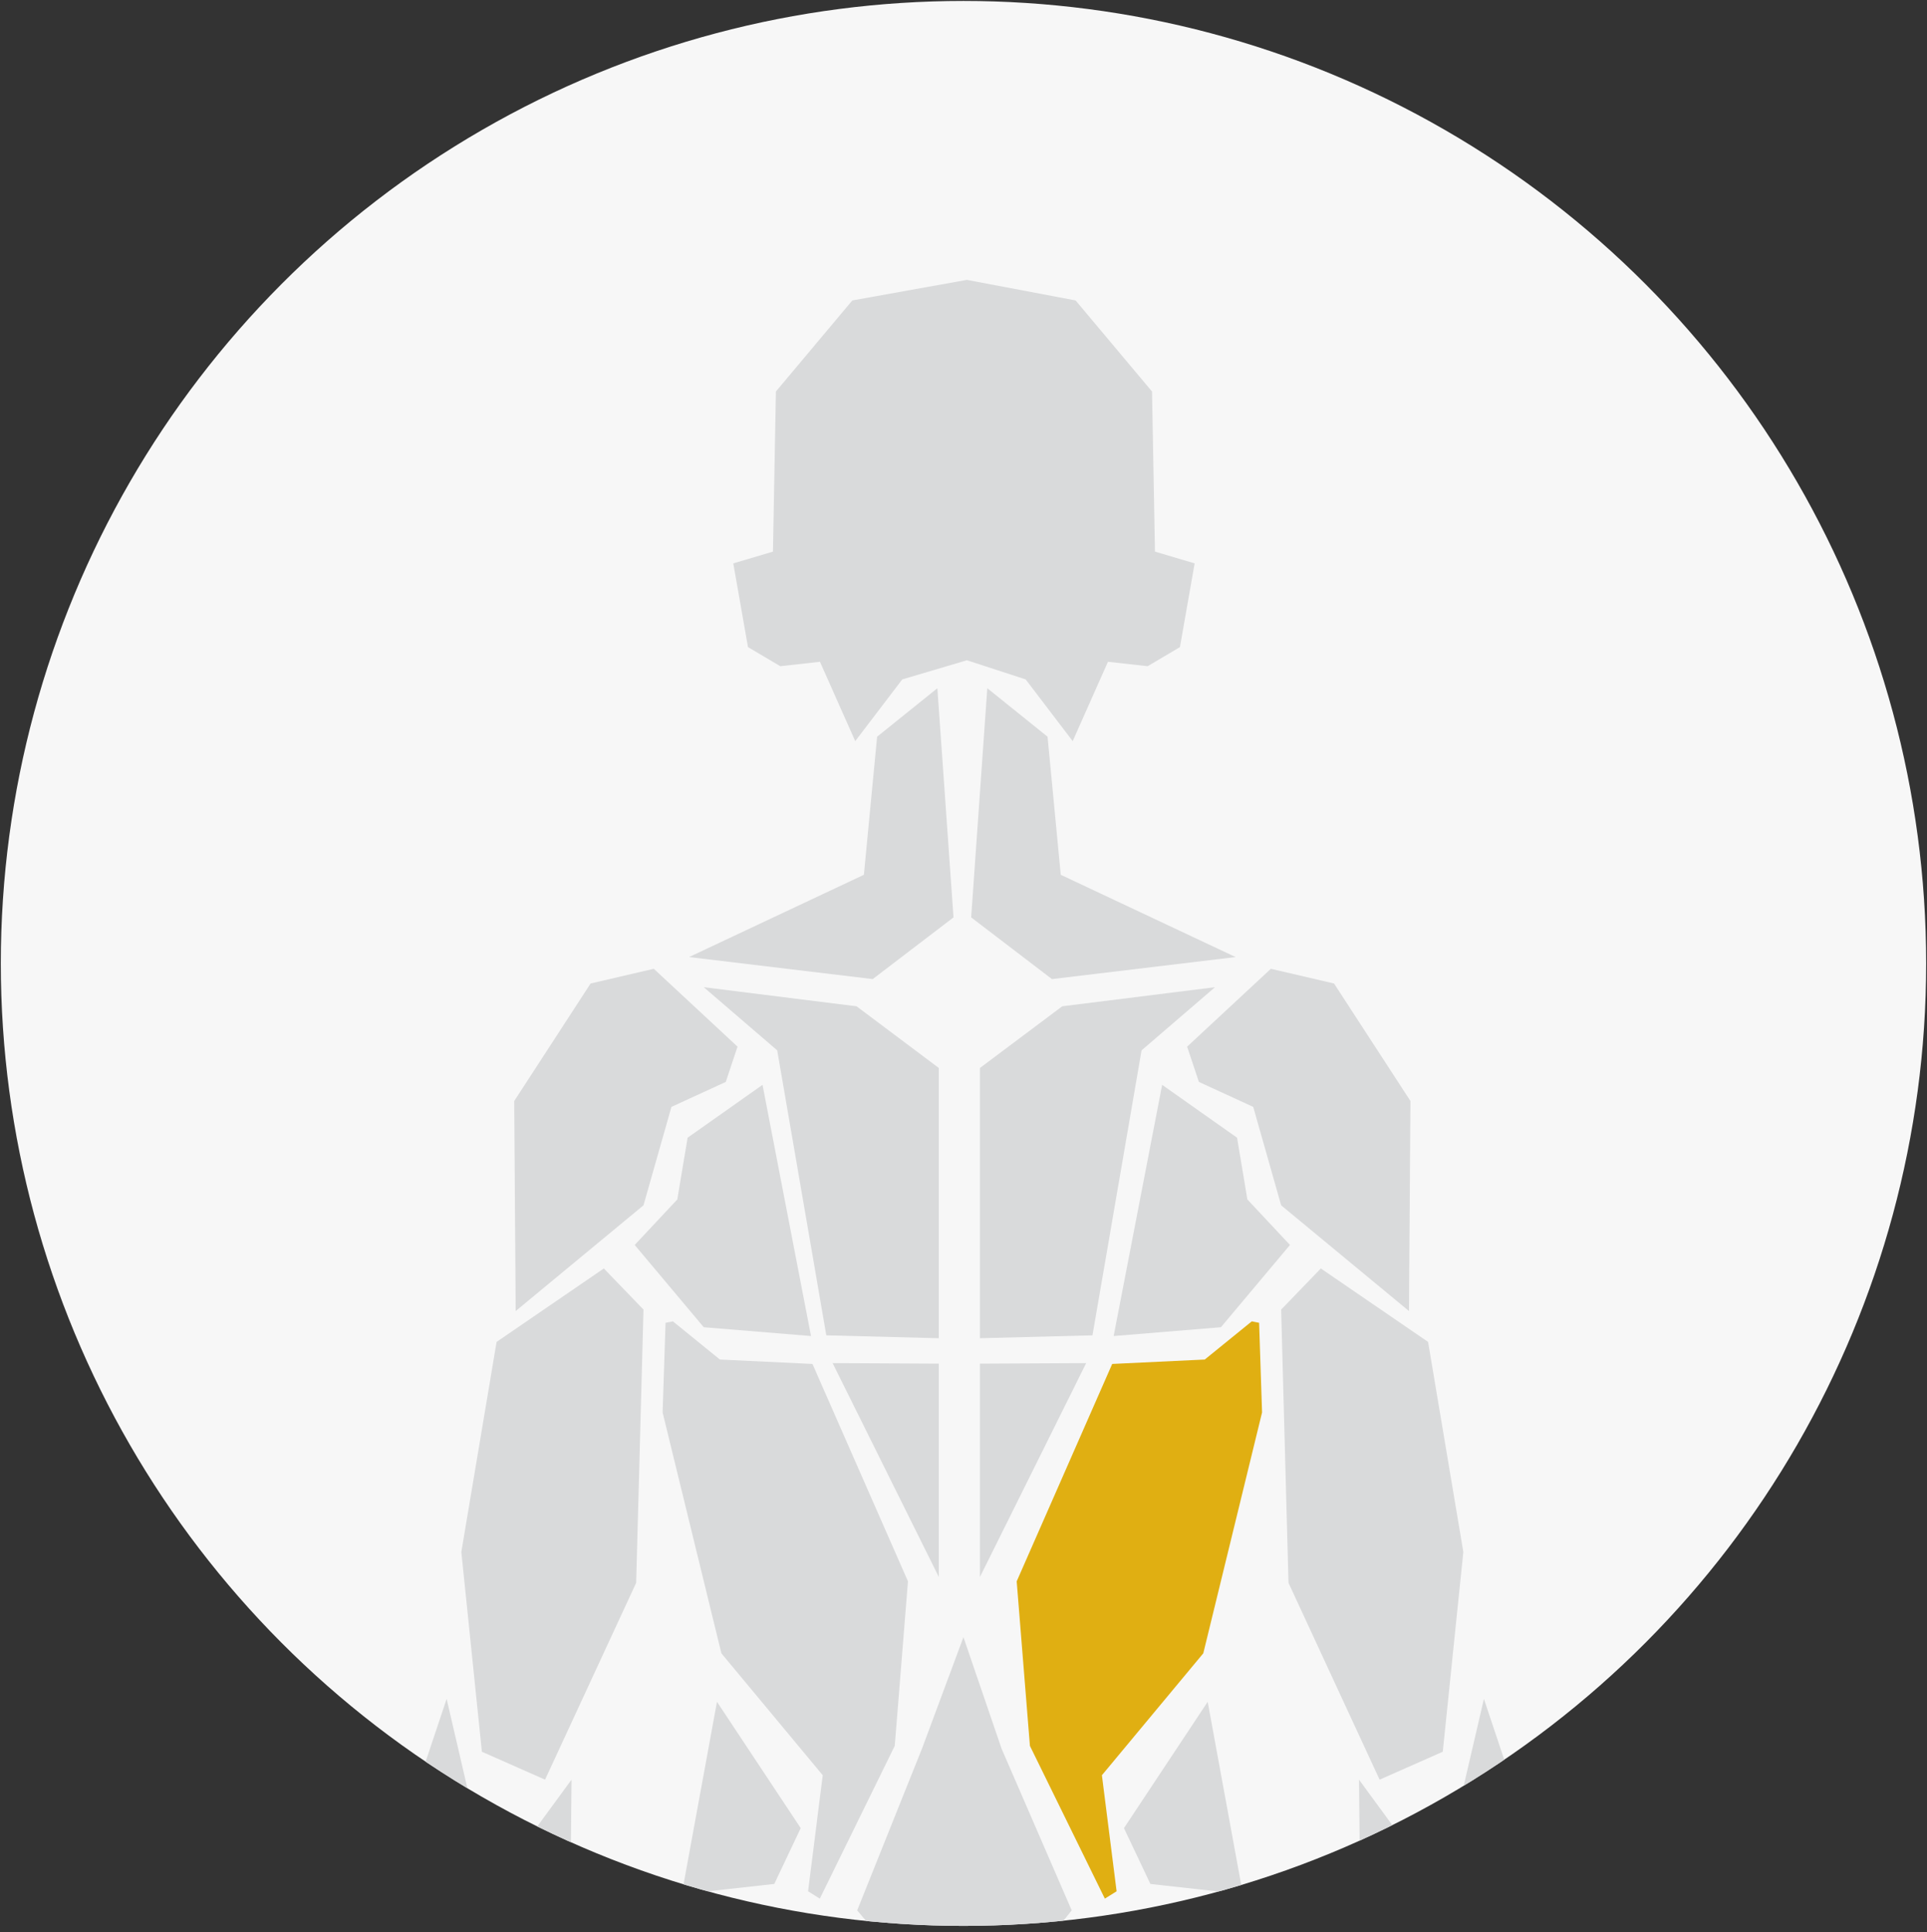 <svg xmlns="http://www.w3.org/2000/svg" xmlns:xlink="http://www.w3.org/1999/xlink" viewBox="0 0 875.43 877.94"><rect x="0" y="0" width="875.43" height="877.94" fill="#333333" stroke="none"/><defs><style>.cls-1{fill:#f7f7f7;}.cls-2{fill:none;}.cls-3{clip-path:url(#clip-path);}.cls-4{fill:#d9dadb;}.cls-5{clip-path:url(#clip-path-2);}.cls-6{fill:#e0af12;}.cls-7{clip-path:url(#clip-path-3);}</style><clipPath id="clip-path"><circle class="cls-1" cx="-46.83" cy="1805.35" r="437.34"/></clipPath><clipPath id="clip-path-2"><circle class="cls-2" cx="437.71" cy="437.77" r="437.34"/></clipPath><clipPath id="clip-path-3"><circle class="cls-2" cx="-47.58" cy="-523.61" r="437.34"/></clipPath></defs><title>v</title><g id="Front_Abs" data-name="Front Abs"><circle class="cls-1" cx="-46.83" cy="1805.35" r="437.34"/><g class="cls-3"><polygon class="cls-4" points="37.69 970.23 37.69 918.47 10.39 871.41 -47.99 852.45 -106.31 871.41 -133.61 918.47 -133.61 970.23 -146.78 973.06 -141.14 1018.23 -119.49 1025.76 -95.96 1074.71 -47.73 1095.31 0.04 1074.71 23.57 1025.76 45.22 1018.23 50.87 973.06 37.69 970.23"/></g></g><g id="Mid_Back" data-name="Mid Back"><circle class="cls-1" cx="437.71" cy="437.77" r="437.34"/><g class="cls-5"><polygon class="cls-4" points="325.72 773.28 363.76 830.68 351.75 856.05 309.7 860.72 325.72 773.28"/><polygon class="cls-4" points="362.43 868.73 411.82 922.13 395.13 920.79 335.73 922.79 268.98 972.85 303.69 874.74 362.43 868.73"/><polygon class="cls-4" points="548.65 773.28 510.61 830.68 522.62 856.05 564.67 860.72 548.65 773.28"/><polygon class="cls-4" points="455.04 794.64 437.69 743.91 419 794.19 389.42 868.06 439.48 927.41 486.87 868.06 455.04 794.64"/><polygon class="cls-4" points="511.94 868.73 462.55 922.13 479.24 920.79 538.64 922.79 605.39 972.85 570.68 874.74 511.94 868.73"/><polygon class="cls-4" points="398.47 334.75 392.46 397.5 313.04 434.88 396.47 444.89 433.18 416.85 425.84 312.73 398.47 334.75"/><polygon class="cls-4" points="274.32 576.38 292.34 595.07 289.01 719.22 247.62 808.66 218.92 795.97 209.58 705.2 225.6 609.75 274.32 576.38"/><polygon class="cls-4" points="302.36 601.07 301.02 641.79 327.72 751.25 373.77 806.65 367.1 859.38 372.44 862.72 406.48 793.3 412.49 718.55 369.1 619.76 327.05 617.76 305.69 600.41 302.36 601.07"/><polygon class="cls-4" points="259.64 808.66 258.97 878.74 181.31 993.1 219.59 863.39 259.64 808.66"/><polygon class="cls-4" points="202.9 771.95 218.25 838.02 159.95 1021.58 148.68 1012.72 156.39 937.92 163.51 889.86 202.9 771.95"/><polygon class="cls-4" points="524.7 250.65 523.36 177.9 488.65 136.52 439.26 127.17 387.2 136.52 352.49 177.9 351.15 250.65 333.13 255.99 339.81 294.04 354.49 302.72 372.51 300.71 388.53 336.76 409.89 308.72 439.26 300.02 465.96 308.72 487.32 336.76 503.34 300.71 521.36 302.72 536.04 294.04 542.72 255.99 524.7 250.65"/><polygon class="cls-4" points="475.9 334.75 481.9 397.5 561.33 434.88 477.9 444.89 441.19 416.85 448.53 312.73 475.9 334.75"/><polygon class="cls-4" points="335.06 475.59 329.72 491.61 305.03 502.96 292.34 547.68 234.27 595.73 233.61 500.29 268.31 446.89 297.02 440.21 335.06 475.59"/><polygon class="cls-4" points="378.25 619.38 426.5 716.55 426.5 619.63 378.25 619.38"/><polygon class="cls-4" points="346.41 492.94 368.44 607.08 319.71 603.08 288.34 565.7 307.7 545.01 312.37 516.97 346.41 492.94"/><polygon class="cls-4" points="539.31 475.59 544.65 491.61 569.34 502.96 582.02 547.68 640.1 595.73 640.76 500.29 606.05 446.89 577.35 440.21 539.31 475.59"/><polygon class="cls-4" points="527.96 492.94 505.93 607.08 554.66 603.08 586.03 565.7 566.67 545.01 562 516.97 527.96 492.94"/><polygon class="cls-4" points="493.44 619.38 445.19 716.55 445.19 619.63 493.44 619.38"/><polygon class="cls-4" points="319.71 448.57 353.08 477.27 375.39 606.76 426.5 608.08 426.5 485.28 389.13 457.25 319.71 448.57"/><polygon class="cls-4" points="551.98 448.57 518.61 477.27 496.31 606.76 445.19 608.08 445.19 485.28 482.57 457.25 551.98 448.57"/><polygon class="cls-4" points="600.05 576.38 582.02 595.07 585.36 719.22 626.75 808.66 655.45 795.97 664.79 705.2 648.77 609.75 600.05 576.38"/><polygon class="cls-6" points="572.01 601.07 573.35 641.79 546.65 751.25 500.59 806.65 507.27 859.38 501.93 862.72 467.89 793.3 461.88 718.55 505.27 619.76 547.32 617.76 568.68 600.41 572.01 601.07"/><polygon class="cls-4" points="617.4 808.66 618.07 878.74 695.73 993.1 657.45 863.39 617.4 808.66"/><polygon class="cls-4" points="674.14 771.95 658.78 838.02 717.09 1021.58 728.36 1012.72 720.65 937.92 713.53 889.86 674.14 771.95"/></g><g class="cls-7"><polygon class="cls-4" points="26.65 -92.65 -22.75 -39.26 -6.06 -40.59 53.34 -38.59 120.09 11.47 85.38 -86.65 26.65 -92.65"/><polygon class="cls-4" points="262.41 38.84 250.68 66.81 216.4 72.22 213.69 122.74 231.74 194.91 243.47 194.01 232.08 145.97 244.25 145.63 263.31 196.71 277.75 194.91 259.82 143.26 272.33 140.9 296.69 195.81 314.73 194.01 289.93 136.84 298.5 131.76 329.17 180.48 344.5 178.67 298.5 91.17 303 83.95 346.31 101.99 349.01 92.07 313.83 60.49 262.41 38.84"/><polygon class="cls-4" points="132.11 -152.73 132.77 -82.64 210.44 31.72 172.15 -97.99 132.11 -152.73"/><polygon class="cls-4" points="188.84 -189.44 173.49 -123.36 231.79 60.2 243.06 51.33 235.35 -23.46 228.24 -71.52 188.84 -189.44"/><polygon class="cls-4" points="102.07 198.36 54.01 172.33 -20.08 153.64 -34.76 111.59 -33.43 4.13 -7.4 -31.25 39.99 -31.91 110.08 26.82 110.74 57.84 124.22 121.63 120.09 180 102.07 198.36"/><polygon class="cls-4" points="52.01 193.02 62.02 357.88 46 432.64 77.37 522.75 110.75 364.56 94.06 205.03 52.01 193.02"/><polygon class="cls-4" points="30.73 189.02 55.42 355.88 27.39 496.71 -10.66 576.14 -14.66 407.28 12.04 338.53 13.37 233.74 30.73 189.02"/><polygon class="cls-4" points="14.63 183.68 -6.06 238.41 -14.07 382.58 -36.76 243.75 -34.09 156.31 14.63 183.68"/><polygon class="cls-4" points="112.14 303.34 103.37 207.42 125.61 191.66 125.61 217.94 112.14 303.34"/><polygon class="cls-4" points="28.84 542.24 24.51 765.88 -13.9 809.25 -32.49 781.37 -33.73 721.28 -17 631.45 28.84 542.24"/><polygon class="cls-4" points="40.61 529.23 43.09 711.99 32.56 781.37 50.53 796.24 82.12 731.81 74.07 607.29 58.58 556.49 57.34 519.94 40.61 529.23"/><polygon class="cls-4" points="26.76 789.42 44.73 805.53 17.47 935.01 15.63 1013.52 -2.45 1008.41 -4.22 936.25 -17.23 844.56 -13.51 823.5 26.76 789.42"/><polygon class="cls-4" points="41.01 879.87 24.28 962.89 23.38 981.33 20.02 1014.64 34.99 1013.52 43.23 981.65 49.06 947.4 49.06 869.96 41.01 879.87"/></g></g></svg>